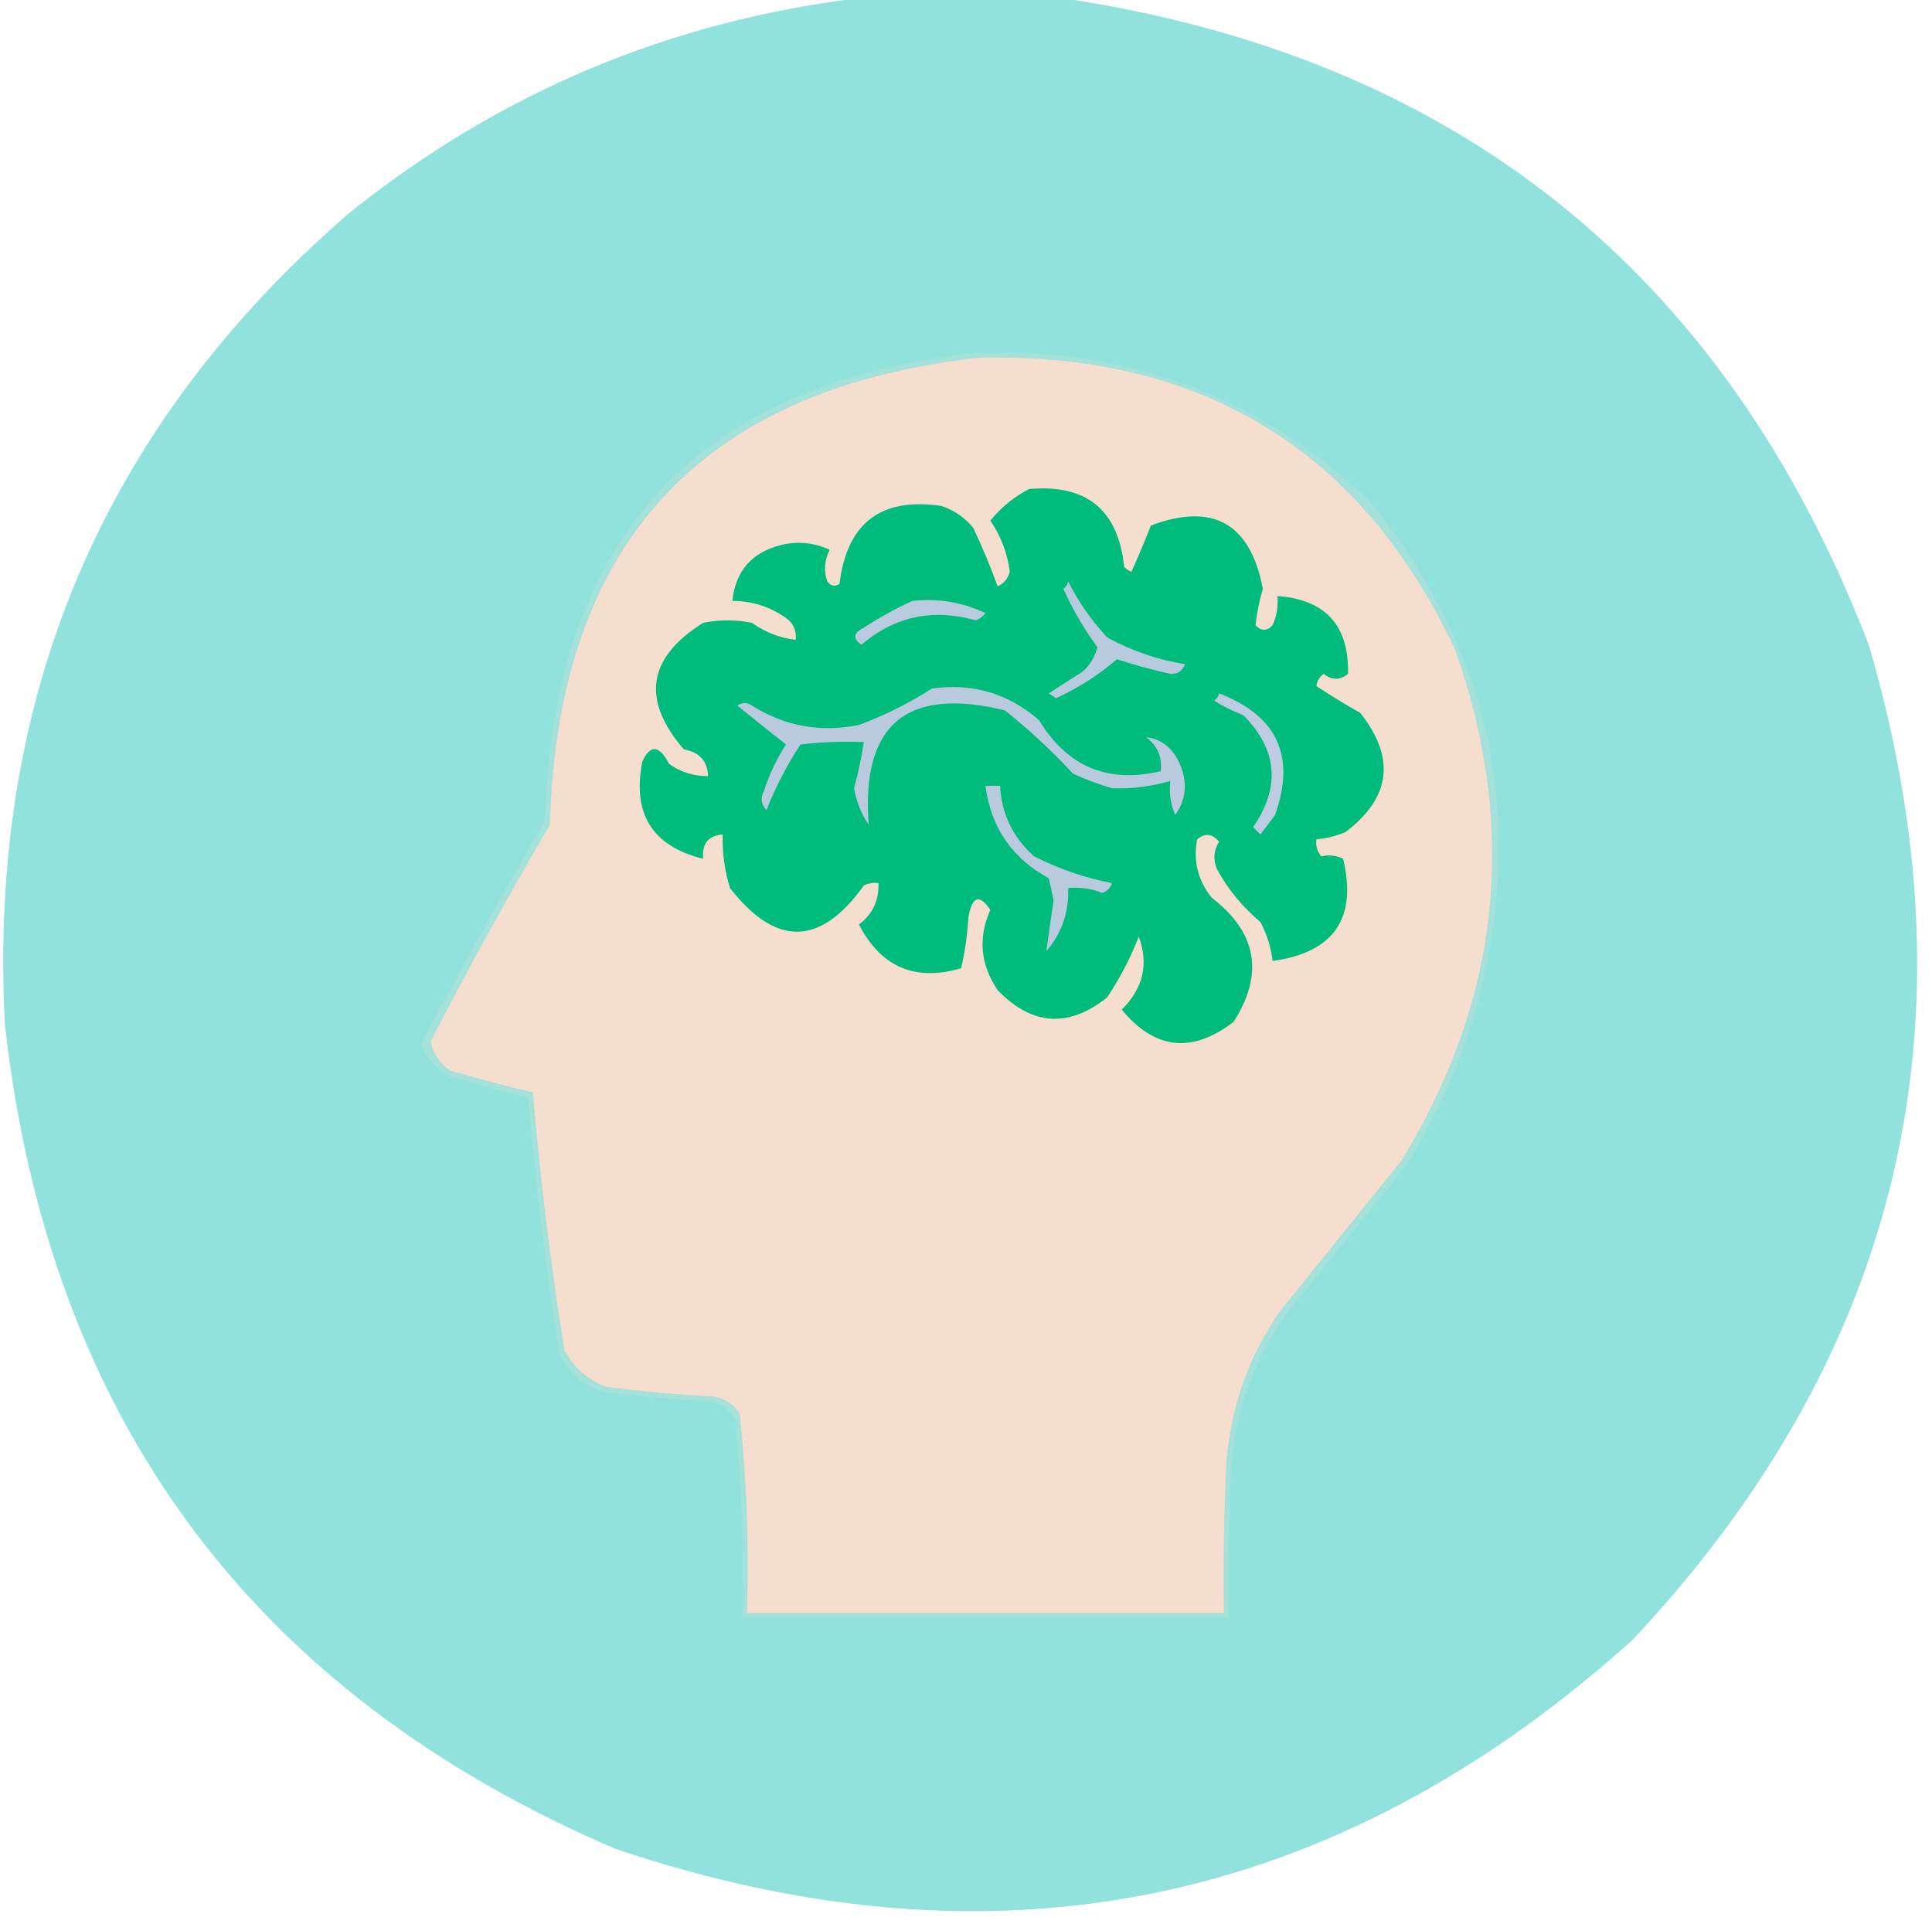 <?xml version="1.0" encoding="UTF-8"?>
<!DOCTYPE svg PUBLIC "-//W3C//DTD SVG 1.1//EN" "http://www.w3.org/Graphics/SVG/1.1/DTD/svg11.dtd">
<svg xmlns="http://www.w3.org/2000/svg" version="1.1" width="397px" height="394px" style="shape-rendering:geometricPrecision; text-rendering:geometricPrecision; image-rendering:optimizeQuality; fill-rule:evenodd; clip-rule:evenodd" xmlns:xlink="http://www.w3.org/1999/xlink">
<g><path style="opacity:1" fill="#91e1dd" d="M 177.5,-0.5 C 190.833,-0.5 204.167,-0.5 217.5,-0.5C 298.908,11.409 354.408,55.742 384,132.5C 406.717,210.122 390.55,278.289 335.5,337C 274.468,391.998 204.801,406.332 126.5,380C 51.88,348.013 10.047,291.513 1,210.5C -2.492,143.343 21.008,87.843 71.5,44C 102.538,18.982 137.871,4.149 177.5,-0.5 Z"/></g>
<g><path style="opacity:1" fill="#a4e1da" d="M 200.5,72.5 C 231.65,71.378 258.484,81.378 281,102.5C 306.728,133.798 314.061,169.131 303,208.5C 299.693,219.447 295.026,229.78 289,239.5C 280.667,249.833 272.333,260.167 264,270.5C 257.568,279.793 253.901,290.126 253,301.5C 252.5,311.828 252.334,322.161 252.5,332.5C 219.167,332.5 185.833,332.5 152.5,332.5C 152.946,318.76 152.446,305.093 151,291.5C 149.681,289.513 147.848,288.346 145.5,288C 138.14,287.617 130.807,286.95 123.5,286C 119.725,284.558 116.892,282.058 115,278.5C 112.176,260.926 110.009,243.26 108.5,225.5C 102.809,224.16 97.142,222.66 91.5,221C 89.259,219.261 87.592,217.094 86.5,214.5C 94.732,199.037 103.232,183.704 112,168.5C 113.584,110.75 143.084,78.75 200.5,72.5 Z"/></g>
<g><path style="opacity:1" fill="#f6dece" d="M 201.5,73.5 C 247.28,72.61 279.78,92.61 299,133.5C 312.01,170.262 308.343,205.262 288,238.5C 279.667,248.833 271.333,259.167 263,269.5C 256.568,278.793 252.901,289.126 252,300.5C 251.5,310.828 251.334,321.161 251.5,331.5C 218.833,331.5 186.167,331.5 153.5,331.5C 153.946,317.76 153.446,304.093 152,290.5C 150.681,288.513 148.848,287.346 146.5,287C 139.14,286.617 131.807,285.95 124.5,285C 120.725,283.558 117.892,281.058 116,277.5C 113.176,259.926 111.009,242.26 109.5,224.5C 103.809,223.16 98.142,221.66 92.5,220C 90.323,218.503 88.99,216.503 88.5,214C 96.259,198.986 104.425,184.153 113,169.5C 114.584,111.75 144.084,79.75 201.5,73.5 Z"/></g>
<g><path style="opacity:1" fill="#00bc7c" d="M 211.5,100.5 C 223.288,99.459 229.788,104.792 231,116.5C 231.414,116.957 231.914,117.291 232.5,117.5C 233.884,114.418 235.217,111.251 236.5,108C 249.253,103.212 256.92,107.545 259.5,121C 258.751,123.545 258.251,126.045 258,128.5C 259.183,129.731 260.349,129.731 261.5,128.5C 262.348,126.591 262.682,124.591 262.5,122.5C 272.394,123.228 277.227,128.561 277,138.5C 275.333,139.833 273.667,139.833 272,138.5C 271.13,139.108 270.63,139.941 270.5,141C 273.383,142.919 276.383,144.752 279.5,146.5C 286.826,155.728 285.826,163.895 276.5,171C 274.564,171.813 272.564,172.313 270.5,172.5C 270.33,173.822 270.663,174.989 271.5,176C 273.075,175.621 274.575,175.788 276,176.5C 278.924,188.756 274.09,195.756 261.5,197.5C 261.174,194.689 260.341,192.022 259,189.5C 255.282,186.384 252.282,182.718 250,178.5C 249.257,176.559 249.424,174.726 250.5,173C 249.135,171.318 247.635,171.151 246,172.5C 245.154,176.962 246.154,180.962 249,184.5C 258.288,191.637 259.788,200.137 253.5,210C 244.958,216.574 237.291,215.74 230.5,207.5C 234.918,203.115 236.085,198.115 234,192.5C 232.313,196.848 230.147,201.015 227.5,205C 219.568,211.311 212.068,210.811 205,203.5C 201.448,198.215 200.948,192.715 203.5,187C 201.268,183.672 199.768,184.172 199,188.5C 198.793,192.089 198.293,195.589 197.5,199C 188.025,201.762 181.025,198.762 176.5,190C 179.321,187.859 180.654,185.025 180.5,181.5C 179.448,181.351 178.448,181.517 177.5,182C 168.581,194.476 159.415,194.643 150,182.5C 148.892,178.914 148.392,175.247 148.5,171.5C 145.53,171.746 144.197,173.412 144.5,176.5C 134.026,173.901 129.859,167.234 132,156.5C 133.625,152.953 135.458,153.12 137.5,157C 139.909,158.707 142.575,159.54 145.5,159.5C 145.374,156.405 143.707,154.572 140.5,154C 131.736,143.814 133.07,135.147 144.5,128C 147.833,127.333 151.167,127.333 154.5,128C 157.255,129.953 160.255,131.12 163.5,131.5C 163.703,129.61 163.037,128.11 161.5,127C 158.178,124.668 154.511,123.502 150.5,123.5C 151.11,117.385 154.444,113.551 160.5,112C 163.964,111.183 167.298,111.517 170.5,113C 169.409,115.064 169.242,117.231 170,119.5C 170.718,120.451 171.551,120.617 172.5,120C 174.046,107.45 181.046,102.117 193.5,104C 196.102,104.883 198.269,106.383 200,108.5C 201.873,112.464 203.54,116.464 205,120.5C 206.299,119.91 207.132,118.91 207.5,117.5C 207.001,113.665 205.668,110.165 203.5,107C 205.776,104.211 208.443,102.044 211.5,100.5 Z"/></g>
<g><path style="opacity:1" fill="#b8cade" d="M 219.5,119.5 C 221.52,123.577 224.186,127.41 227.5,131C 232.512,133.753 237.845,135.587 243.5,136.5C 243,137.881 242,138.547 240.5,138.5C 236.772,137.652 233.105,136.652 229.5,135.5C 225.769,138.709 221.602,141.376 217,143.5C 216.5,143.167 216,142.833 215.5,142.5C 217.833,141 220.167,139.5 222.5,138C 224.01,136.649 225.01,134.982 225.5,133C 222.752,129.249 220.418,125.249 218.5,121C 219.056,120.617 219.389,120.117 219.5,119.5 Z"/></g>
<g><path style="opacity:1" fill="#bacadf" d="M 187.5,123.5 C 192.777,122.931 197.777,123.765 202.5,126C 201.975,126.692 201.308,127.192 200.5,127.5C 191.71,125.001 183.877,126.668 177,132.5C 175.176,131.251 175.343,130.085 177.5,129C 180.767,126.87 184.1,125.037 187.5,123.5 Z"/></g>
<g><path style="opacity:1" fill="#b9cadf" d="M 191.5,141.5 C 199.858,140.343 207.191,142.51 213.5,148C 219.293,157.564 227.626,161.064 238.5,158.5C 238.854,155.579 237.854,153.246 235.5,151.5C 239.141,151.946 241.641,154.28 243,158.5C 243.936,161.792 243.436,164.792 241.5,167.5C 240.526,165.257 240.192,162.924 240.5,160.5C 236.555,161.656 232.555,162.156 228.5,162C 225.756,161.197 223.089,160.197 220.5,159C 216.134,154.299 211.467,149.966 206.5,146C 186.29,141.05 176.957,148.883 178.5,169.5C 176.974,167.249 175.974,164.749 175.5,162C 176.361,158.863 177.027,155.697 177.5,152.5C 173.154,152.334 168.821,152.501 164.5,153C 161.692,157.26 159.359,161.76 157.5,166.5C 156.386,165.277 156.219,163.944 157,162.5C 158.107,159.121 159.607,155.954 161.5,153C 158.249,150.435 154.915,147.769 151.5,145C 152.5,144.333 153.5,144.333 154.5,145C 161.222,149.25 168.555,150.583 176.5,149C 181.798,147.018 186.798,144.518 191.5,141.5 Z"/></g>
<g><path style="opacity:1" fill="#bdcce0" d="M 250.5,142.5 C 262.475,147.115 266.308,155.449 262,167.5C 261,168.833 260,170.167 259,171.5C 258.5,171 258,170.5 257.5,170C 263.177,161.744 262.511,154.077 255.5,147C 253.377,146.185 251.377,145.185 249.5,144C 250.056,143.617 250.389,143.117 250.5,142.5 Z"/></g>
<g><path style="opacity:1" fill="#b9cadf" d="M 202.5,161.5 C 203.5,161.5 204.5,161.5 205.5,161.5C 205.811,167.289 208.144,172.122 212.5,176C 217.545,178.569 222.878,180.402 228.5,181.5C 228.167,182.5 227.5,183.167 226.5,183.5C 224.253,182.626 221.92,182.292 219.5,182.5C 219.679,187.467 218.179,191.8 215,195.5C 215.465,192.066 215.965,188.566 216.5,185C 216.167,183.5 215.833,182 215.5,180.5C 207.927,176.344 203.593,170.011 202.5,161.5 Z"/></g>
</svg>
